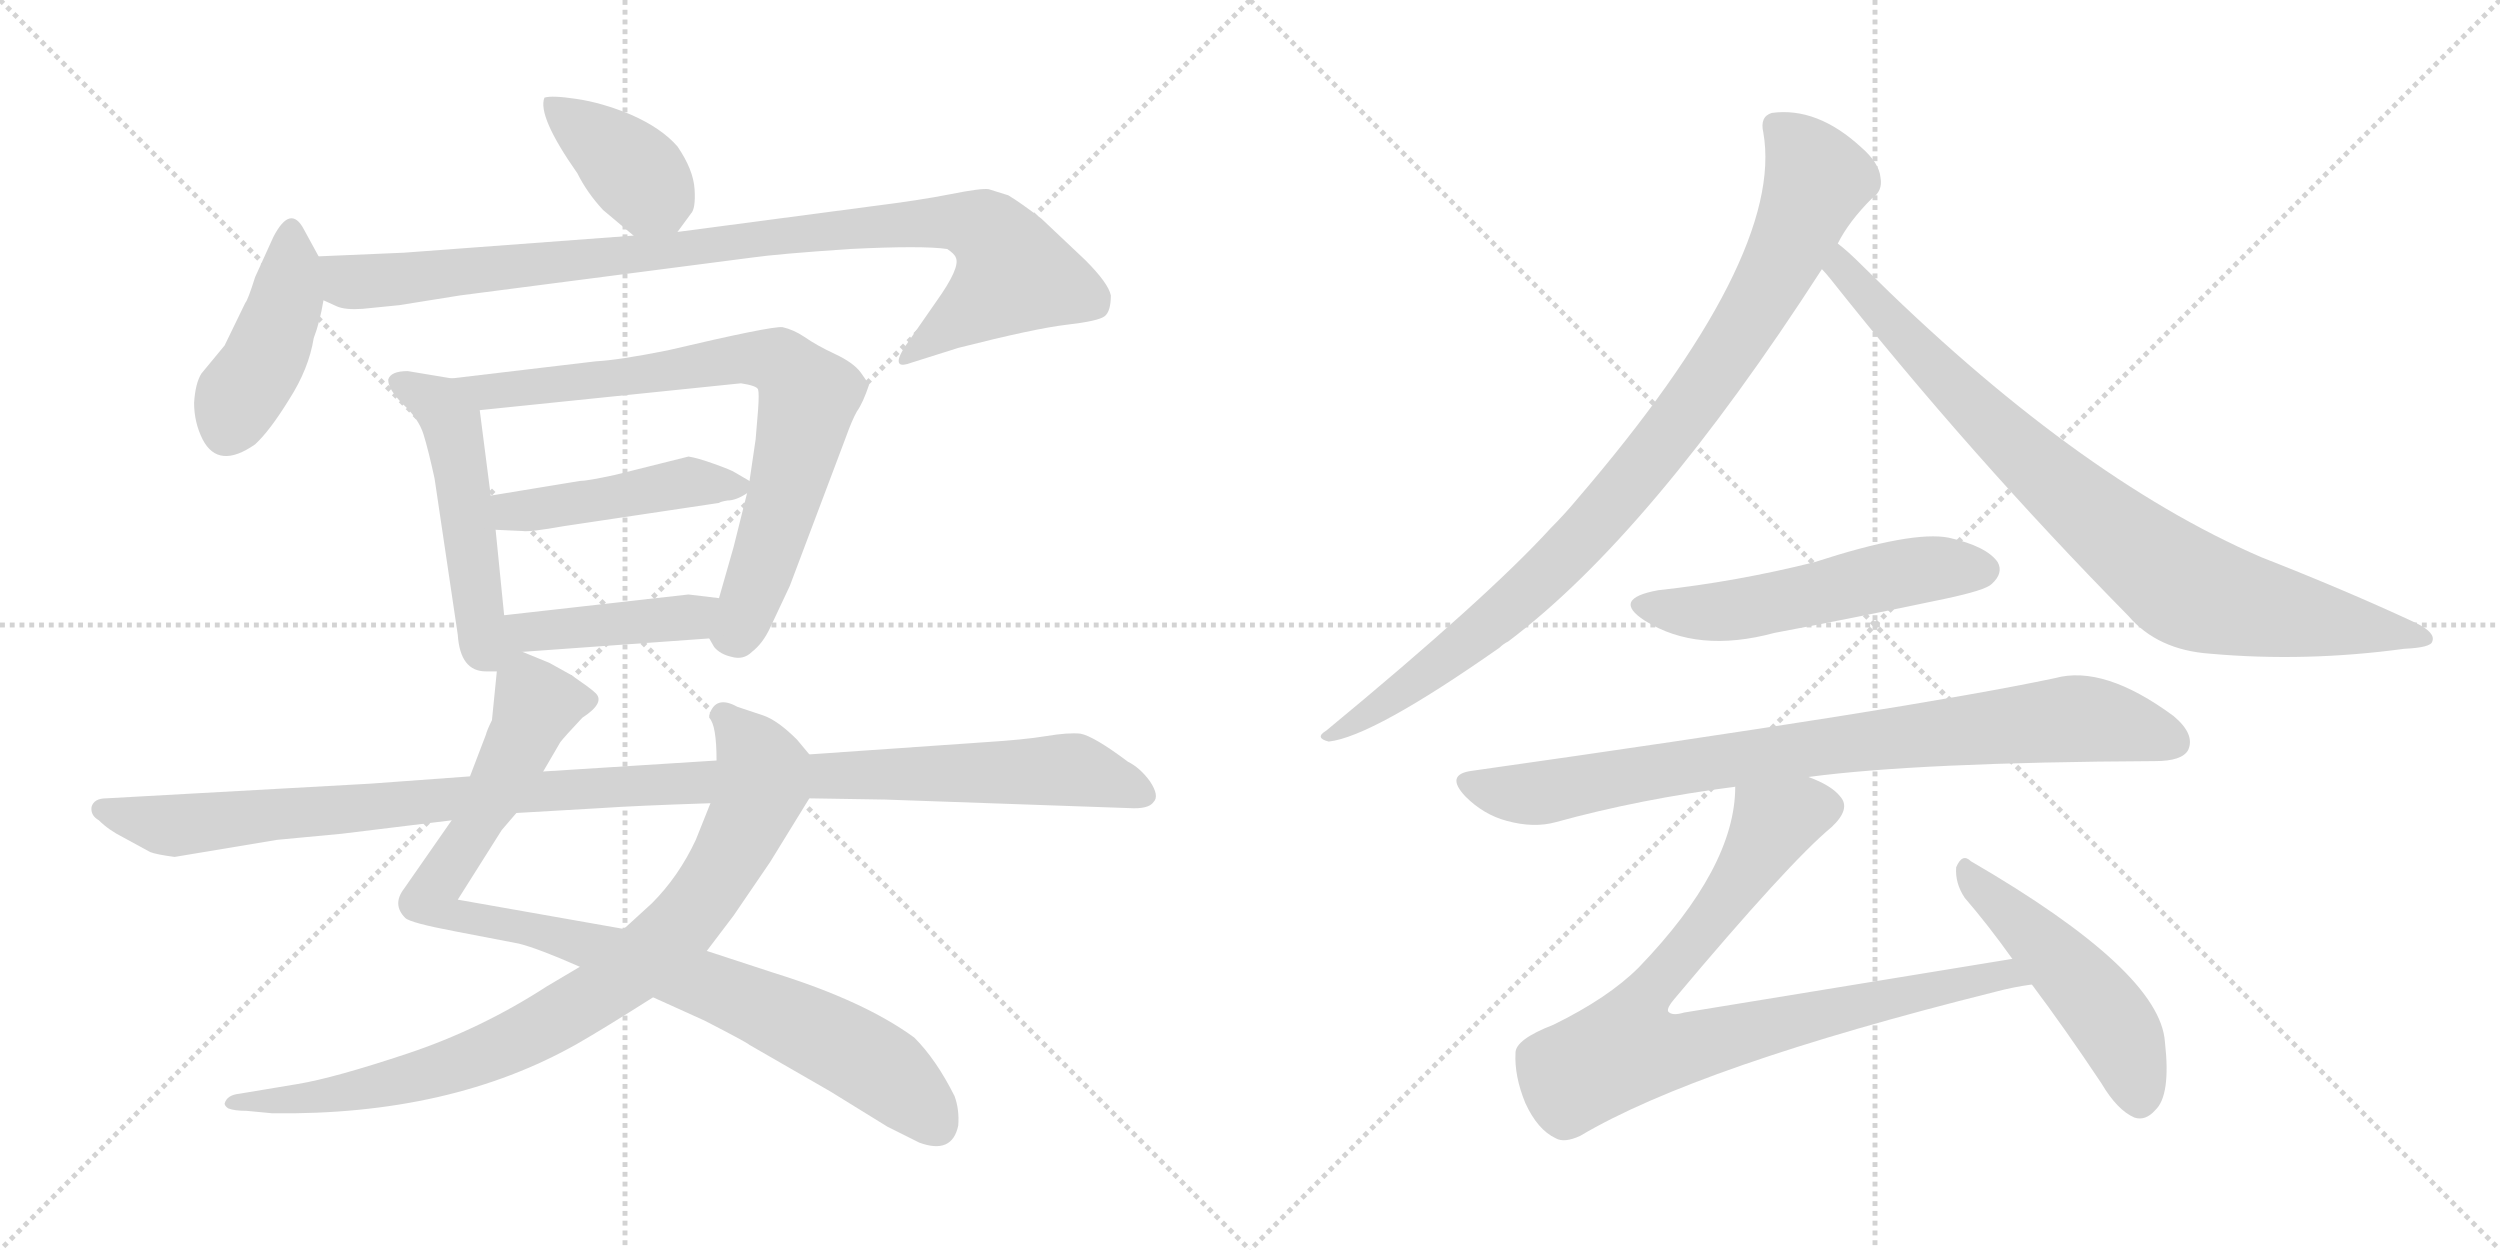 <svg version="1.1" viewBox="0 0 2048 1024" xmlns="http://www.w3.org/2000/svg">
  <g stroke="lightgray" stroke-dasharray="1,1" stroke-width="1" transform="scale(4, 4)">
    <line x1="0" y1="0" x2="256" y2="256"></line>
    <line x1="256" y1="0" x2="0" y2="256"></line>
    <line x1="128" y1="0" x2="128" y2="256"></line>
    <line x1="0" y1="128" x2="256" y2="128"></line>
    <line x1="256" y1="0" x2="512" y2="256"></line>
    <line x1="512" y1="0" x2="256" y2="256"></line>
    <line x1="384" y1="0" x2="384" y2="256"></line>
    <line x1="256" y1="128" x2="512" y2="128"></line>
  </g>
<g transform="scale(1, -1) translate(0, -850)">
   <style type="text/css">
    @keyframes keyframes0 {
      from {
       stroke: black;
       stroke-dashoffset: 393;
       stroke-width: 128;
       }
       56% {
       animation-timing-function: step-end;
       stroke: black;
       stroke-dashoffset: 0;
       stroke-width: 128;
       }
       to {
       stroke: black;
       stroke-width: 1024;
       }
       }
       #make-me-a-hanzi-animation-0 {
         animation: keyframes0 0.57s both;
         animation-delay: 0s;
         animation-timing-function: linear;
       }
    @keyframes keyframes1 {
      from {
       stroke: black;
       stroke-dashoffset: 428;
       stroke-width: 128;
       }
       58% {
       animation-timing-function: step-end;
       stroke: black;
       stroke-dashoffset: 0;
       stroke-width: 128;
       }
       to {
       stroke: black;
       stroke-width: 1024;
       }
       }
       #make-me-a-hanzi-animation-1 {
         animation: keyframes1 0.598s both;
         animation-delay: 0.57s;
         animation-timing-function: linear;
       }
    @keyframes keyframes2 {
      from {
       stroke: black;
       stroke-dashoffset: 961;
       stroke-width: 128;
       }
       76% {
       animation-timing-function: step-end;
       stroke: black;
       stroke-dashoffset: 0;
       stroke-width: 128;
       }
       to {
       stroke: black;
       stroke-width: 1024;
       }
       }
       #make-me-a-hanzi-animation-2 {
         animation: keyframes2 1.032s both;
         animation-delay: 1.168s;
         animation-timing-function: linear;
       }
    @keyframes keyframes3 {
      from {
       stroke: black;
       stroke-dashoffset: 514;
       stroke-width: 128;
       }
       63% {
       animation-timing-function: step-end;
       stroke: black;
       stroke-dashoffset: 0;
       stroke-width: 128;
       }
       to {
       stroke: black;
       stroke-width: 1024;
       }
       }
       #make-me-a-hanzi-animation-3 {
         animation: keyframes3 0.668s both;
         animation-delay: 2.2s;
         animation-timing-function: linear;
       }
    @keyframes keyframes4 {
      from {
       stroke: black;
       stroke-dashoffset: 769;
       stroke-width: 128;
       }
       71% {
       animation-timing-function: step-end;
       stroke: black;
       stroke-dashoffset: 0;
       stroke-width: 128;
       }
       to {
       stroke: black;
       stroke-width: 1024;
       }
       }
       #make-me-a-hanzi-animation-4 {
         animation: keyframes4 0.876s both;
         animation-delay: 2.868s;
         animation-timing-function: linear;
       }
    @keyframes keyframes5 {
      from {
       stroke: black;
       stroke-dashoffset: 454;
       stroke-width: 128;
       }
       60% {
       animation-timing-function: step-end;
       stroke: black;
       stroke-dashoffset: 0;
       stroke-width: 128;
       }
       to {
       stroke: black;
       stroke-width: 1024;
       }
       }
       #make-me-a-hanzi-animation-5 {
         animation: keyframes5 0.619s both;
         animation-delay: 3.744s;
         animation-timing-function: linear;
       }
    @keyframes keyframes6 {
      from {
       stroke: black;
       stroke-dashoffset: 445;
       stroke-width: 128;
       }
       59% {
       animation-timing-function: step-end;
       stroke: black;
       stroke-dashoffset: 0;
       stroke-width: 128;
       }
       to {
       stroke: black;
       stroke-width: 1024;
       }
       }
       #make-me-a-hanzi-animation-6 {
         animation: keyframes6 0.612s both;
         animation-delay: 4.364s;
         animation-timing-function: linear;
       }
    @keyframes keyframes7 {
      from {
       stroke: black;
       stroke-dashoffset: 938;
       stroke-width: 128;
       }
       75% {
       animation-timing-function: step-end;
       stroke: black;
       stroke-dashoffset: 0;
       stroke-width: 128;
       }
       to {
       stroke: black;
       stroke-width: 1024;
       }
       }
       #make-me-a-hanzi-animation-7 {
         animation: keyframes7 1.013s both;
         animation-delay: 4.976s;
         animation-timing-function: linear;
       }
    @keyframes keyframes8 {
      from {
       stroke: black;
       stroke-dashoffset: 860;
       stroke-width: 128;
       }
       74% {
       animation-timing-function: step-end;
       stroke: black;
       stroke-dashoffset: 0;
       stroke-width: 128;
       }
       to {
       stroke: black;
       stroke-width: 1024;
       }
       }
       #make-me-a-hanzi-animation-8 {
         animation: keyframes8 0.95s both;
         animation-delay: 5.989s;
         animation-timing-function: linear;
       }
    @keyframes keyframes9 {
      from {
       stroke: black;
       stroke-dashoffset: 1115;
       stroke-width: 128;
       }
       78% {
       animation-timing-function: step-end;
       stroke: black;
       stroke-dashoffset: 0;
       stroke-width: 128;
       }
       to {
       stroke: black;
       stroke-width: 1024;
       }
       }
       #make-me-a-hanzi-animation-9 {
         animation: keyframes9 1.157s both;
         animation-delay: 6.939s;
         animation-timing-function: linear;
       }
    @keyframes keyframes10 {
      from {
       stroke: black;
       stroke-dashoffset: 927;
       stroke-width: 128;
       }
       75% {
       animation-timing-function: step-end;
       stroke: black;
       stroke-dashoffset: 0;
       stroke-width: 128;
       }
       to {
       stroke: black;
       stroke-width: 1024;
       }
       }
       #make-me-a-hanzi-animation-10 {
         animation: keyframes10 1.004s both;
         animation-delay: 8.097s;
         animation-timing-function: linear;
       }
    @keyframes keyframes11 {
      from {
       stroke: black;
       stroke-dashoffset: 854;
       stroke-width: 128;
       }
       74% {
       animation-timing-function: step-end;
       stroke: black;
       stroke-dashoffset: 0;
       stroke-width: 128;
       }
       to {
       stroke: black;
       stroke-width: 1024;
       }
       }
       #make-me-a-hanzi-animation-11 {
         animation: keyframes11 0.945s both;
         animation-delay: 9.101s;
         animation-timing-function: linear;
       }
    @keyframes keyframes12 {
      from {
       stroke: black;
       stroke-dashoffset: 535;
       stroke-width: 128;
       }
       64% {
       animation-timing-function: step-end;
       stroke: black;
       stroke-dashoffset: 0;
       stroke-width: 128;
       }
       to {
       stroke: black;
       stroke-width: 1024;
       }
       }
       #make-me-a-hanzi-animation-12 {
         animation: keyframes12 0.685s both;
         animation-delay: 10.046s;
         animation-timing-function: linear;
       }
    @keyframes keyframes13 {
      from {
       stroke: black;
       stroke-dashoffset: 840;
       stroke-width: 128;
       }
       73% {
       animation-timing-function: step-end;
       stroke: black;
       stroke-dashoffset: 0;
       stroke-width: 128;
       }
       to {
       stroke: black;
       stroke-width: 1024;
       }
       }
       #make-me-a-hanzi-animation-13 {
         animation: keyframes13 0.934s both;
         animation-delay: 10.731s;
         animation-timing-function: linear;
       }
    @keyframes keyframes14 {
      from {
       stroke: black;
       stroke-dashoffset: 856;
       stroke-width: 128;
       }
       74% {
       animation-timing-function: step-end;
       stroke: black;
       stroke-dashoffset: 0;
       stroke-width: 128;
       }
       to {
       stroke: black;
       stroke-width: 1024;
       }
       }
       #make-me-a-hanzi-animation-14 {
         animation: keyframes14 0.947s both;
         animation-delay: 11.665s;
         animation-timing-function: linear;
       }
    @keyframes keyframes15 {
      from {
       stroke: black;
       stroke-dashoffset: 493;
       stroke-width: 128;
       }
       62% {
       animation-timing-function: step-end;
       stroke: black;
       stroke-dashoffset: 0;
       stroke-width: 128;
       }
       to {
       stroke: black;
       stroke-width: 1024;
       }
       }
       #make-me-a-hanzi-animation-15 {
         animation: keyframes15 0.651s both;
         animation-delay: 12.611s;
         animation-timing-function: linear;
       }
</style>
<path d="M 494.0 678.0 L 519.0 657.0 C 540.0 639.0 540.0 639.0 555.0 660.0 L 566.0 675.0 Q 570.0 679.0 569.0 695.0 Q 568.0 711.0 555.0 730.0 Q 542.0 745.0 517.0 756.0 Q 493.0 766.0 472.0 769.0 Q 452.0 772.0 446.0 770.0 Q 440.0 755.0 473.0 708.0 Q 481.0 692.0 494.0 678.0 Z" fill="lightgray"></path> 
<path d="M 261.0 640.0 L 249.0 662.0 Q 238.0 683.0 224.0 656.0 L 209.0 623.0 Q 203.0 604.0 201.0 602.0 L 184.0 567.0 L 165.0 544.0 Q 160.0 536.0 159.0 520.0 Q 159.0 504.0 166.0 490.0 Q 179.0 465.0 209.0 486.0 Q 221.0 497.0 237.0 523.0 Q 253.0 548.0 257.0 573.0 Q 262.0 586.0 265.0 604.0 C 269.0 625.0 269.0 625.0 261.0 640.0 Z" fill="lightgray"></path> 
<path d="M 519.0 657.0 L 331.0 643.0 L 261.0 640.0 C 231.0 639.0 237.0 613.0 265.0 604.0 L 276.0 599.0 Q 283.0 596.0 297.0 597.0 L 327.0 600.0 L 377.0 608.0 L 616.0 639.0 Q 637.0 642.0 696.0 646.0 Q 756.0 649.0 776.0 646.0 Q 782.0 642.0 783.0 639.0 Q 787.0 631.0 767.0 603.0 L 742.0 567.0 Q 734.0 555.0 737.0 552.0 Q 739.0 550.0 747.0 553.0 L 785.0 565.0 Q 848.0 581.0 874.0 584.0 Q 900.0 587.0 905.0 591.0 Q 910.0 595.0 910.0 608.0 Q 908.0 618.0 889.0 637.0 L 853.0 671.0 Q 836.0 684.0 826.0 690.0 L 810.0 695.0 Q 804.0 696.0 779.0 691.0 Q 754.0 686.0 714.0 681.0 L 555.0 660.0 L 519.0 657.0 Z" fill="lightgray"></path> 
<path d="M 370.0 540.0 L 334.0 546.0 Q 320.0 546.0 318.0 539.0 Q 318.0 531.0 330.0 519.0 Q 343.0 507.0 347.0 494.0 Q 351.0 481.0 356.0 458.0 L 375.0 330.0 Q 377.0 300.0 398.0 300.0 L 407.0 300.0 C 418.0 300.0 416.0 316.0 413.0 346.0 L 406.0 416.0 L 402.0 444.0 L 393.0 514.0 C 390.0 537.0 390.0 537.0 370.0 540.0 Z" fill="lightgray"></path> 
<path d="M 581.0 327.0 L 585.0 320.0 Q 590.0 314.0 599.0 312.0 Q 609.0 309.0 616.0 316.0 Q 625.0 323.0 631.0 336.0 L 647.0 370.0 L 693.0 492.0 Q 698.0 506.0 702.0 513.0 Q 707.0 520.0 712.0 535.0 L 705.0 545.0 Q 699.0 553.0 684.0 560.0 Q 669.0 567.0 659.0 574.0 Q 650.0 580.0 641.0 582.0 Q 632.0 583.0 547.0 563.0 Q 507.0 555.0 488.0 554.0 L 370.0 540.0 C 340.0 536.0 363.0 511.0 393.0 514.0 L 607.0 536.0 Q 620.0 534.0 621.0 531.0 Q 622.0 528.0 621.0 514.0 L 619.0 490.0 L 614.0 456.0 L 612.0 446.0 L 601.0 402.0 L 589.0 360.0 C 581.0 331.0 580.0 328.0 581.0 327.0 Z" fill="lightgray"></path> 
<path d="M 614.0 456.0 L 602.0 463.0 Q 599.0 465.0 585.0 470.0 Q 571.0 475.0 564.0 476.0 L 504.0 461.0 Q 481.0 456.0 475.0 456.0 L 402.0 444.0 C 372.0 439.0 376.0 417.0 406.0 416.0 L 428.0 415.0 Q 434.0 414.0 462.0 419.0 L 589.0 438.0 Q 590.0 439.0 596.0 440.0 Q 603.0 440.0 612.0 446.0 C 622.0 452.0 622.0 452.0 614.0 456.0 Z" fill="lightgray"></path> 
<path d="M 428.0 316.0 L 581.0 327.0 C 611.0 329.0 619.0 356.0 589.0 360.0 L 564.0 363.0 L 413.0 346.0 C 348.0 339.0 391.0 313.0 428.0 316.0 Z" fill="lightgray"></path> 
<path d="M 398.0 248.0 L 385.0 214.0 L 370.0 178.0 L 331.0 122.0 Q 321.0 109.0 332.0 98.0 Q 336.0 94.0 373.0 87.0 L 425.0 77.0 Q 441.0 73.0 475.0 58.0 L 535.0 33.0 L 577.0 14.0 Q 612.0 -4.0 614.0 -6.0 L 680.0 -44.0 L 727.0 -73.0 L 753.0 -86.0 Q 780.0 -96.0 785.0 -72.0 Q 786.0 -59.0 782.0 -48.0 Q 767.0 -18.0 749.0 0.0 Q 708.0 30.0 634.0 53.0 L 579.0 71.0 L 511.0 89.0 L 375.0 113.0 L 411.0 170.0 L 423.0 184.0 L 445.0 218.0 L 459.0 242.0 Q 462.0 246.0 477.0 262.0 Q 497.0 275.0 487.0 283.0 Q 484.0 286.0 468.0 297.0 L 450.0 307.0 L 428.0 316.0 C 409.0 324.0 409.0 324.0 407.0 300.0 L 403.0 260.0 Q 399.0 252.0 398.0 248.0 Z" fill="lightgray"></path> 
<path d="M 475.0 58.0 L 448.0 42.0 Q 394.0 7.0 334.0 -13.0 Q 274.0 -33.0 244.0 -38.0 L 196.0 -46.0 Q 186.0 -47.0 184.0 -54.0 Q 184.0 -56.0 187.0 -58.0 Q 192.0 -60.0 202.0 -60.0 L 223.0 -62.0 Q 369.0 -64.0 473.0 -5.0 Q 494.0 7.0 535.0 33.0 L 579.0 71.0 L 601.0 100.0 L 631.0 144.0 L 663.0 196.0 C 676.0 217.0 676.0 217.0 663.0 232.0 L 653.0 244.0 Q 637.0 260.0 625.0 264.0 L 604.0 271.0 Q 586.0 281.0 581.0 264.0 L 581.0 262.0 Q 587.0 256.0 587.0 227.0 L 582.0 192.0 L 570.0 162.0 Q 556.0 132.0 534.0 110.0 L 511.0 89.0 L 475.0 58.0 Z" fill="lightgray"></path> 
<path d="M 385.0 214.0 L 303.0 208.0 L 87.0 196.0 Q 77.0 196.0 75.0 189.0 Q 74.0 182.0 81.0 178.0 Q 89.0 170.0 101.0 164.0 L 123.0 152.0 Q 128.0 150.0 143.0 148.0 L 227.0 162.0 L 280.0 167.0 L 370.0 178.0 L 423.0 184.0 L 492.0 188.0 Q 521.0 190.0 582.0 192.0 L 663.0 196.0 L 725.0 195.0 L 925.0 188.0 Q 941.0 187.0 945.0 193.0 Q 950.0 198.0 942.0 210.0 Q 934.0 221.0 924.0 226.0 Q 896.0 247.0 885.0 249.0 Q 875.0 250.0 857.0 247.0 Q 839.0 244.0 807.0 242.0 L 663.0 232.0 L 587.0 227.0 L 445.0 218.0 L 385.0 214.0 Z" fill="lightgray"></path> 
<path d="M 1505.5 650.5 Q 1514.5 668.5 1533.5 687.5 Q 1542.5 693.5 1540.5 704.5 Q 1539.5 716.5 1524.5 729.5 Q 1488.5 762.5 1451.5 757.5 Q 1441.5 754.5 1444.5 741.5 Q 1462.5 639.5 1291.5 440.5 Q 1281.5 428.5 1270.5 417.5 Q 1218.5 360.5 1086.5 251.5 Q 1076.5 245.5 1088.5 242.5 Q 1124.5 246.5 1228.5 319.5 Q 1231.5 322.5 1235.5 324.5 Q 1352.5 412.5 1492.5 629.5 L 1505.5 650.5 Z" fill="lightgray"></path> 
<path d="M 1492.5 629.5 Q 1495.5 626.5 1499.5 621.5 Q 1614.5 476.5 1743.5 345.5 Q 1767.5 317.5 1810.5 314.5 Q 1888.5 307.5 1969.5 318.5 Q 1991.5 319.5 1992.5 324.5 Q 1995.5 331.5 1979.5 339.5 Q 1921.5 366.5 1852.5 393.5 Q 1699.5 459.5 1526.5 631.5 Q 1513.5 644.5 1505.5 650.5 C 1482.5 670.5 1473.5 652.5 1492.5 629.5 Z" fill="lightgray"></path> 
<path d="M 1358.5 366.5 Q 1319.5 359.5 1347.5 341.5 Q 1390.5 314.5 1453.5 331.5 Q 1522.5 344.5 1593.5 359.5 Q 1626.5 366.5 1631.5 371.5 Q 1641.5 380.5 1636.5 389.5 Q 1627.5 402.5 1596.5 409.5 Q 1566.5 415.5 1486.5 389.5 Q 1422.5 373.5 1358.5 366.5 Z" fill="lightgray"></path> 
<path d="M 1481.5 213.5 Q 1571.5 225.5 1765.5 226.5 Q 1787.5 226.5 1792.5 235.5 Q 1798.5 248.5 1780.5 263.5 Q 1723.5 305.5 1683.5 294.5 Q 1565.5 269.5 1205.5 218.5 Q 1183.5 215.5 1200.5 197.5 Q 1215.5 182.5 1234.5 177.5 Q 1256.5 171.5 1274.5 176.5 Q 1343.5 195.5 1421.5 205.5 L 1481.5 213.5 Z" fill="lightgray"></path> 
<path d="M 1648.5 64.5 L 1379.5 20.5 Q 1369.5 17.5 1366.5 21.5 Q 1365.5 24.5 1371.5 31.5 Q 1465.5 143.5 1500.5 172.5 Q 1516.5 187.5 1507.5 197.5 Q 1500.5 206.5 1481.5 213.5 C 1454.5 226.5 1424.5 235.5 1421.5 205.5 Q 1421.5 139.5 1342.5 57.5 Q 1317.5 32.5 1272.5 10.5 Q 1241.5 -1.5 1241.5 -12.5 Q 1240.5 -31.5 1249.5 -53.5 Q 1259.5 -75.5 1274.5 -82.5 Q 1281.5 -86.5 1294.5 -80.5 Q 1390.5 -23.5 1634.5 37.5 Q 1649.5 41.5 1664.5 43.5 C 1694.5 48.5 1678.5 69.5 1648.5 64.5 Z" fill="lightgray"></path> 
<path d="M 1664.5 43.5 Q 1691.5 7.5 1721.5 -37.5 Q 1734.5 -59.5 1748.5 -65.5 Q 1757.5 -68.5 1765.5 -59.5 Q 1778.5 -47.5 1773.5 -3.5 Q 1769.5 54.5 1614.5 144.5 Q 1607.5 151.5 1602.5 139.5 Q 1601.5 126.5 1609.5 114.5 Q 1628.5 92.5 1648.5 64.5 L 1664.5 43.5 Z" fill="lightgray"></path> 
      <clipPath id="make-me-a-hanzi-clip-0">
      <path d="M 494.0 678.0 L 519.0 657.0 C 540.0 639.0 540.0 639.0 555.0 660.0 L 566.0 675.0 Q 570.0 679.0 569.0 695.0 Q 568.0 711.0 555.0 730.0 Q 542.0 745.0 517.0 756.0 Q 493.0 766.0 472.0 769.0 Q 452.0 772.0 446.0 770.0 Q 440.0 755.0 473.0 708.0 Q 481.0 692.0 494.0 678.0 Z" fill="lightgray"></path>
      </clipPath>
      <path clip-path="url(#make-me-a-hanzi-clip-0)" d="M 451.0 766.0 L 517.0 712.0 L 548.0 671.0 " fill="none" id="make-me-a-hanzi-animation-0" stroke-dasharray="265 530" stroke-linecap="round"></path>

      <clipPath id="make-me-a-hanzi-clip-1">
      <path d="M 261.0 640.0 L 249.0 662.0 Q 238.0 683.0 224.0 656.0 L 209.0 623.0 Q 203.0 604.0 201.0 602.0 L 184.0 567.0 L 165.0 544.0 Q 160.0 536.0 159.0 520.0 Q 159.0 504.0 166.0 490.0 Q 179.0 465.0 209.0 486.0 Q 221.0 497.0 237.0 523.0 Q 253.0 548.0 257.0 573.0 Q 262.0 586.0 265.0 604.0 C 269.0 625.0 269.0 625.0 261.0 640.0 Z" fill="lightgray"></path>
      </clipPath>
      <path clip-path="url(#make-me-a-hanzi-clip-1)" d="M 237.0 658.0 L 239.0 635.0 L 229.0 588.0 L 186.0 497.0 " fill="none" id="make-me-a-hanzi-animation-1" stroke-dasharray="300 600" stroke-linecap="round"></path>

      <clipPath id="make-me-a-hanzi-clip-2">
      <path d="M 519.0 657.0 L 331.0 643.0 L 261.0 640.0 C 231.0 639.0 237.0 613.0 265.0 604.0 L 276.0 599.0 Q 283.0 596.0 297.0 597.0 L 327.0 600.0 L 377.0 608.0 L 616.0 639.0 Q 637.0 642.0 696.0 646.0 Q 756.0 649.0 776.0 646.0 Q 782.0 642.0 783.0 639.0 Q 787.0 631.0 767.0 603.0 L 742.0 567.0 Q 734.0 555.0 737.0 552.0 Q 739.0 550.0 747.0 553.0 L 785.0 565.0 Q 848.0 581.0 874.0 584.0 Q 900.0 587.0 905.0 591.0 Q 910.0 595.0 910.0 608.0 Q 908.0 618.0 889.0 637.0 L 853.0 671.0 Q 836.0 684.0 826.0 690.0 L 810.0 695.0 Q 804.0 696.0 779.0 691.0 Q 754.0 686.0 714.0 681.0 L 555.0 660.0 L 519.0 657.0 Z" fill="lightgray"></path>
      </clipPath>
      <path clip-path="url(#make-me-a-hanzi-clip-2)" d="M 268.0 635.0 L 286.0 619.0 L 302.0 619.0 L 694.0 663.0 L 778.0 668.0 L 805.0 663.0 L 824.0 643.0 L 831.0 625.0 L 741.0 559.0 " fill="none" id="make-me-a-hanzi-animation-2" stroke-dasharray="833 1666" stroke-linecap="round"></path>

      <clipPath id="make-me-a-hanzi-clip-3">
      <path d="M 370.0 540.0 L 334.0 546.0 Q 320.0 546.0 318.0 539.0 Q 318.0 531.0 330.0 519.0 Q 343.0 507.0 347.0 494.0 Q 351.0 481.0 356.0 458.0 L 375.0 330.0 Q 377.0 300.0 398.0 300.0 L 407.0 300.0 C 418.0 300.0 416.0 316.0 413.0 346.0 L 406.0 416.0 L 402.0 444.0 L 393.0 514.0 C 390.0 537.0 390.0 537.0 370.0 540.0 Z" fill="lightgray"></path>
      </clipPath>
      <path clip-path="url(#make-me-a-hanzi-clip-3)" d="M 326.0 537.0 L 359.0 520.0 L 370.0 503.0 L 394.0 317.0 L 403.0 308.0 " fill="none" id="make-me-a-hanzi-animation-3" stroke-dasharray="386 772" stroke-linecap="round"></path>

      <clipPath id="make-me-a-hanzi-clip-4">
      <path d="M 581.0 327.0 L 585.0 320.0 Q 590.0 314.0 599.0 312.0 Q 609.0 309.0 616.0 316.0 Q 625.0 323.0 631.0 336.0 L 647.0 370.0 L 693.0 492.0 Q 698.0 506.0 702.0 513.0 Q 707.0 520.0 712.0 535.0 L 705.0 545.0 Q 699.0 553.0 684.0 560.0 Q 669.0 567.0 659.0 574.0 Q 650.0 580.0 641.0 582.0 Q 632.0 583.0 547.0 563.0 Q 507.0 555.0 488.0 554.0 L 370.0 540.0 C 340.0 536.0 363.0 511.0 393.0 514.0 L 607.0 536.0 Q 620.0 534.0 621.0 531.0 Q 622.0 528.0 621.0 514.0 L 619.0 490.0 L 614.0 456.0 L 612.0 446.0 L 601.0 402.0 L 589.0 360.0 C 581.0 331.0 580.0 328.0 581.0 327.0 Z" fill="lightgray"></path>
      </clipPath>
      <path clip-path="url(#make-me-a-hanzi-clip-4)" d="M 378.0 539.0 L 400.0 528.0 L 608.0 557.0 L 635.0 554.0 L 649.0 545.0 L 662.0 525.0 L 657.0 498.0 L 625.0 386.0 L 605.0 335.0 L 594.0 330.0 " fill="none" id="make-me-a-hanzi-animation-4" stroke-dasharray="641 1282" stroke-linecap="round"></path>

      <clipPath id="make-me-a-hanzi-clip-5">
      <path d="M 614.0 456.0 L 602.0 463.0 Q 599.0 465.0 585.0 470.0 Q 571.0 475.0 564.0 476.0 L 504.0 461.0 Q 481.0 456.0 475.0 456.0 L 402.0 444.0 C 372.0 439.0 376.0 417.0 406.0 416.0 L 428.0 415.0 Q 434.0 414.0 462.0 419.0 L 589.0 438.0 Q 590.0 439.0 596.0 440.0 Q 603.0 440.0 612.0 446.0 C 622.0 452.0 622.0 452.0 614.0 456.0 Z" fill="lightgray"></path>
      </clipPath>
      <path clip-path="url(#make-me-a-hanzi-clip-5)" d="M 410.0 438.0 L 420.0 431.0 L 438.0 432.0 L 561.0 455.0 L 604.0 453.0 " fill="none" id="make-me-a-hanzi-animation-5" stroke-dasharray="326 652" stroke-linecap="round"></path>

      <clipPath id="make-me-a-hanzi-clip-6">
      <path d="M 428.0 316.0 L 581.0 327.0 C 611.0 329.0 619.0 356.0 589.0 360.0 L 564.0 363.0 L 413.0 346.0 C 348.0 339.0 391.0 313.0 428.0 316.0 Z" fill="lightgray"></path>
      </clipPath>
      <path clip-path="url(#make-me-a-hanzi-clip-6)" d="M 410.0 307.0 L 427.0 332.0 L 557.0 343.0 L 582.0 356.0 " fill="none" id="make-me-a-hanzi-animation-6" stroke-dasharray="317 634" stroke-linecap="round"></path>

      <clipPath id="make-me-a-hanzi-clip-7">
      <path d="M 398.0 248.0 L 385.0 214.0 L 370.0 178.0 L 331.0 122.0 Q 321.0 109.0 332.0 98.0 Q 336.0 94.0 373.0 87.0 L 425.0 77.0 Q 441.0 73.0 475.0 58.0 L 535.0 33.0 L 577.0 14.0 Q 612.0 -4.0 614.0 -6.0 L 680.0 -44.0 L 727.0 -73.0 L 753.0 -86.0 Q 780.0 -96.0 785.0 -72.0 Q 786.0 -59.0 782.0 -48.0 Q 767.0 -18.0 749.0 0.0 Q 708.0 30.0 634.0 53.0 L 579.0 71.0 L 511.0 89.0 L 375.0 113.0 L 411.0 170.0 L 423.0 184.0 L 445.0 218.0 L 459.0 242.0 Q 462.0 246.0 477.0 262.0 Q 497.0 275.0 487.0 283.0 Q 484.0 286.0 468.0 297.0 L 450.0 307.0 L 428.0 316.0 C 409.0 324.0 409.0 324.0 407.0 300.0 L 403.0 260.0 Q 399.0 252.0 398.0 248.0 Z" fill="lightgray"></path>
      </clipPath>
      <path clip-path="url(#make-me-a-hanzi-clip-7)" d="M 476.0 275.0 L 439.0 273.0 L 403.0 195.0 L 352.0 114.0 L 365.0 101.0 L 441.0 88.0 L 618.0 27.0 L 723.0 -27.0 L 767.0 -71.0 " fill="none" id="make-me-a-hanzi-animation-7" stroke-dasharray="810 1620" stroke-linecap="round"></path>

      <clipPath id="make-me-a-hanzi-clip-8">
      <path d="M 475.0 58.0 L 448.0 42.0 Q 394.0 7.0 334.0 -13.0 Q 274.0 -33.0 244.0 -38.0 L 196.0 -46.0 Q 186.0 -47.0 184.0 -54.0 Q 184.0 -56.0 187.0 -58.0 Q 192.0 -60.0 202.0 -60.0 L 223.0 -62.0 Q 369.0 -64.0 473.0 -5.0 Q 494.0 7.0 535.0 33.0 L 579.0 71.0 L 601.0 100.0 L 631.0 144.0 L 663.0 196.0 C 676.0 217.0 676.0 217.0 663.0 232.0 L 653.0 244.0 Q 637.0 260.0 625.0 264.0 L 604.0 271.0 Q 586.0 281.0 581.0 264.0 L 581.0 262.0 Q 587.0 256.0 587.0 227.0 L 582.0 192.0 L 570.0 162.0 Q 556.0 132.0 534.0 110.0 L 511.0 89.0 L 475.0 58.0 Z" fill="lightgray"></path>
      </clipPath>
      <path clip-path="url(#make-me-a-hanzi-clip-8)" d="M 591.0 263.0 L 623.0 222.0 L 615.0 181.0 L 567.0 103.0 L 512.0 52.0 L 431.0 2.0 L 354.0 -29.0 L 248.0 -51.0 L 191.0 -52.0 " fill="none" id="make-me-a-hanzi-animation-8" stroke-dasharray="732 1464" stroke-linecap="round"></path>

      <clipPath id="make-me-a-hanzi-clip-9">
      <path d="M 385.0 214.0 L 303.0 208.0 L 87.0 196.0 Q 77.0 196.0 75.0 189.0 Q 74.0 182.0 81.0 178.0 Q 89.0 170.0 101.0 164.0 L 123.0 152.0 Q 128.0 150.0 143.0 148.0 L 227.0 162.0 L 280.0 167.0 L 370.0 178.0 L 423.0 184.0 L 492.0 188.0 Q 521.0 190.0 582.0 192.0 L 663.0 196.0 L 725.0 195.0 L 925.0 188.0 Q 941.0 187.0 945.0 193.0 Q 950.0 198.0 942.0 210.0 Q 934.0 221.0 924.0 226.0 Q 896.0 247.0 885.0 249.0 Q 875.0 250.0 857.0 247.0 Q 839.0 244.0 807.0 242.0 L 663.0 232.0 L 587.0 227.0 L 445.0 218.0 L 385.0 214.0 Z" fill="lightgray"></path>
      </clipPath>
      <path clip-path="url(#make-me-a-hanzi-clip-9)" d="M 84.0 187.0 L 146.0 174.0 L 501.0 206.0 L 869.0 220.0 L 937.0 199.0 " fill="none" id="make-me-a-hanzi-animation-9" stroke-dasharray="987 1974" stroke-linecap="round"></path>

      <clipPath id="make-me-a-hanzi-clip-10">
      <path d="M 1505.5 650.5 Q 1514.5 668.5 1533.5 687.5 Q 1542.5 693.5 1540.5 704.5 Q 1539.5 716.5 1524.5 729.5 Q 1488.5 762.5 1451.5 757.5 Q 1441.5 754.5 1444.5 741.5 Q 1462.5 639.5 1291.5 440.5 Q 1281.5 428.5 1270.5 417.5 Q 1218.5 360.5 1086.5 251.5 Q 1076.5 245.5 1088.5 242.5 Q 1124.5 246.5 1228.5 319.5 Q 1231.5 322.5 1235.5 324.5 Q 1352.5 412.5 1492.5 629.5 L 1505.5 650.5 Z" fill="lightgray"></path>
      </clipPath>
      <path clip-path="url(#make-me-a-hanzi-clip-10)" d="M 1454.5 746.5 L 1477.5 724.5 L 1488.5 702.5 L 1451.5 620.5 L 1391.5 525.5 L 1310.5 425.5 L 1245.5 359.5 L 1156.5 288.5 L 1091.5 247.5 " fill="none" id="make-me-a-hanzi-animation-10" stroke-dasharray="799 1598" stroke-linecap="round"></path>

      <clipPath id="make-me-a-hanzi-clip-11">
      <path d="M 1492.5 629.5 Q 1495.5 626.5 1499.5 621.5 Q 1614.5 476.5 1743.5 345.5 Q 1767.5 317.5 1810.5 314.5 Q 1888.5 307.5 1969.5 318.5 Q 1991.5 319.5 1992.5 324.5 Q 1995.5 331.5 1979.5 339.5 Q 1921.5 366.5 1852.5 393.5 Q 1699.5 459.5 1526.5 631.5 Q 1513.5 644.5 1505.5 650.5 C 1482.5 670.5 1473.5 652.5 1492.5 629.5 Z" fill="lightgray"></path>
      </clipPath>
      <path clip-path="url(#make-me-a-hanzi-clip-11)" d="M 1506.5 642.5 L 1514.5 623.5 L 1642.5 491.5 L 1781.5 374.5 L 1821.5 357.5 L 1986.5 326.5 " fill="none" id="make-me-a-hanzi-animation-11" stroke-dasharray="726 1452" stroke-linecap="round"></path>

      <clipPath id="make-me-a-hanzi-clip-12">
      <path d="M 1358.5 366.5 Q 1319.5 359.5 1347.5 341.5 Q 1390.5 314.5 1453.5 331.5 Q 1522.5 344.5 1593.5 359.5 Q 1626.5 366.5 1631.5 371.5 Q 1641.5 380.5 1636.5 389.5 Q 1627.5 402.5 1596.5 409.5 Q 1566.5 415.5 1486.5 389.5 Q 1422.5 373.5 1358.5 366.5 Z" fill="lightgray"></path>
      </clipPath>
      <path clip-path="url(#make-me-a-hanzi-clip-12)" d="M 1350.5 355.5 L 1373.5 348.5 L 1410.5 348.5 L 1571.5 383.5 L 1624.5 383.5 " fill="none" id="make-me-a-hanzi-animation-12" stroke-dasharray="407 814" stroke-linecap="round"></path>

      <clipPath id="make-me-a-hanzi-clip-13">
      <path d="M 1481.5 213.5 Q 1571.5 225.5 1765.5 226.5 Q 1787.5 226.5 1792.5 235.5 Q 1798.5 248.5 1780.5 263.5 Q 1723.5 305.5 1683.5 294.5 Q 1565.5 269.5 1205.5 218.5 Q 1183.5 215.5 1200.5 197.5 Q 1215.5 182.5 1234.5 177.5 Q 1256.5 171.5 1274.5 176.5 Q 1343.5 195.5 1421.5 205.5 L 1481.5 213.5 Z" fill="lightgray"></path>
      </clipPath>
      <path clip-path="url(#make-me-a-hanzi-clip-13)" d="M 1203.5 207.5 L 1256.5 199.5 L 1476.5 236.5 L 1701.5 261.5 L 1780.5 242.5 " fill="none" id="make-me-a-hanzi-animation-13" stroke-dasharray="712 1424" stroke-linecap="round"></path>

      <clipPath id="make-me-a-hanzi-clip-14">
      <path d="M 1648.5 64.5 L 1379.5 20.5 Q 1369.5 17.5 1366.5 21.5 Q 1365.5 24.5 1371.5 31.5 Q 1465.5 143.5 1500.5 172.5 Q 1516.5 187.5 1507.5 197.5 Q 1500.5 206.5 1481.5 213.5 C 1454.5 226.5 1424.5 235.5 1421.5 205.5 Q 1421.5 139.5 1342.5 57.5 Q 1317.5 32.5 1272.5 10.5 Q 1241.5 -1.5 1241.5 -12.5 Q 1240.5 -31.5 1249.5 -53.5 Q 1259.5 -75.5 1274.5 -82.5 Q 1281.5 -86.5 1294.5 -80.5 Q 1390.5 -23.5 1634.5 37.5 Q 1649.5 41.5 1664.5 43.5 C 1694.5 48.5 1678.5 69.5 1648.5 64.5 Z" fill="lightgray"></path>
      </clipPath>
      <path clip-path="url(#make-me-a-hanzi-clip-14)" d="M 1493.5 188.5 L 1452.5 175.5 L 1406.5 102.5 L 1343.5 27.5 L 1331.5 -9.5 L 1389.5 -6.5 L 1642.5 52.5 L 1656.5 45.5 " fill="none" id="make-me-a-hanzi-animation-14" stroke-dasharray="728 1456" stroke-linecap="round"></path>

      <clipPath id="make-me-a-hanzi-clip-15">
      <path d="M 1664.5 43.5 Q 1691.5 7.5 1721.5 -37.5 Q 1734.5 -59.5 1748.5 -65.5 Q 1757.5 -68.5 1765.5 -59.5 Q 1778.5 -47.5 1773.5 -3.5 Q 1769.5 54.5 1614.5 144.5 Q 1607.5 151.5 1602.5 139.5 Q 1601.5 126.5 1609.5 114.5 Q 1628.5 92.5 1648.5 64.5 L 1664.5 43.5 Z" fill="lightgray"></path>
      </clipPath>
      <path clip-path="url(#make-me-a-hanzi-clip-15)" d="M 1611.5 133.5 L 1721.5 24.5 L 1744.5 -15.5 L 1752.5 -50.5 " fill="none" id="make-me-a-hanzi-animation-15" stroke-dasharray="365 730" stroke-linecap="round"></path>

</g>
</svg>
